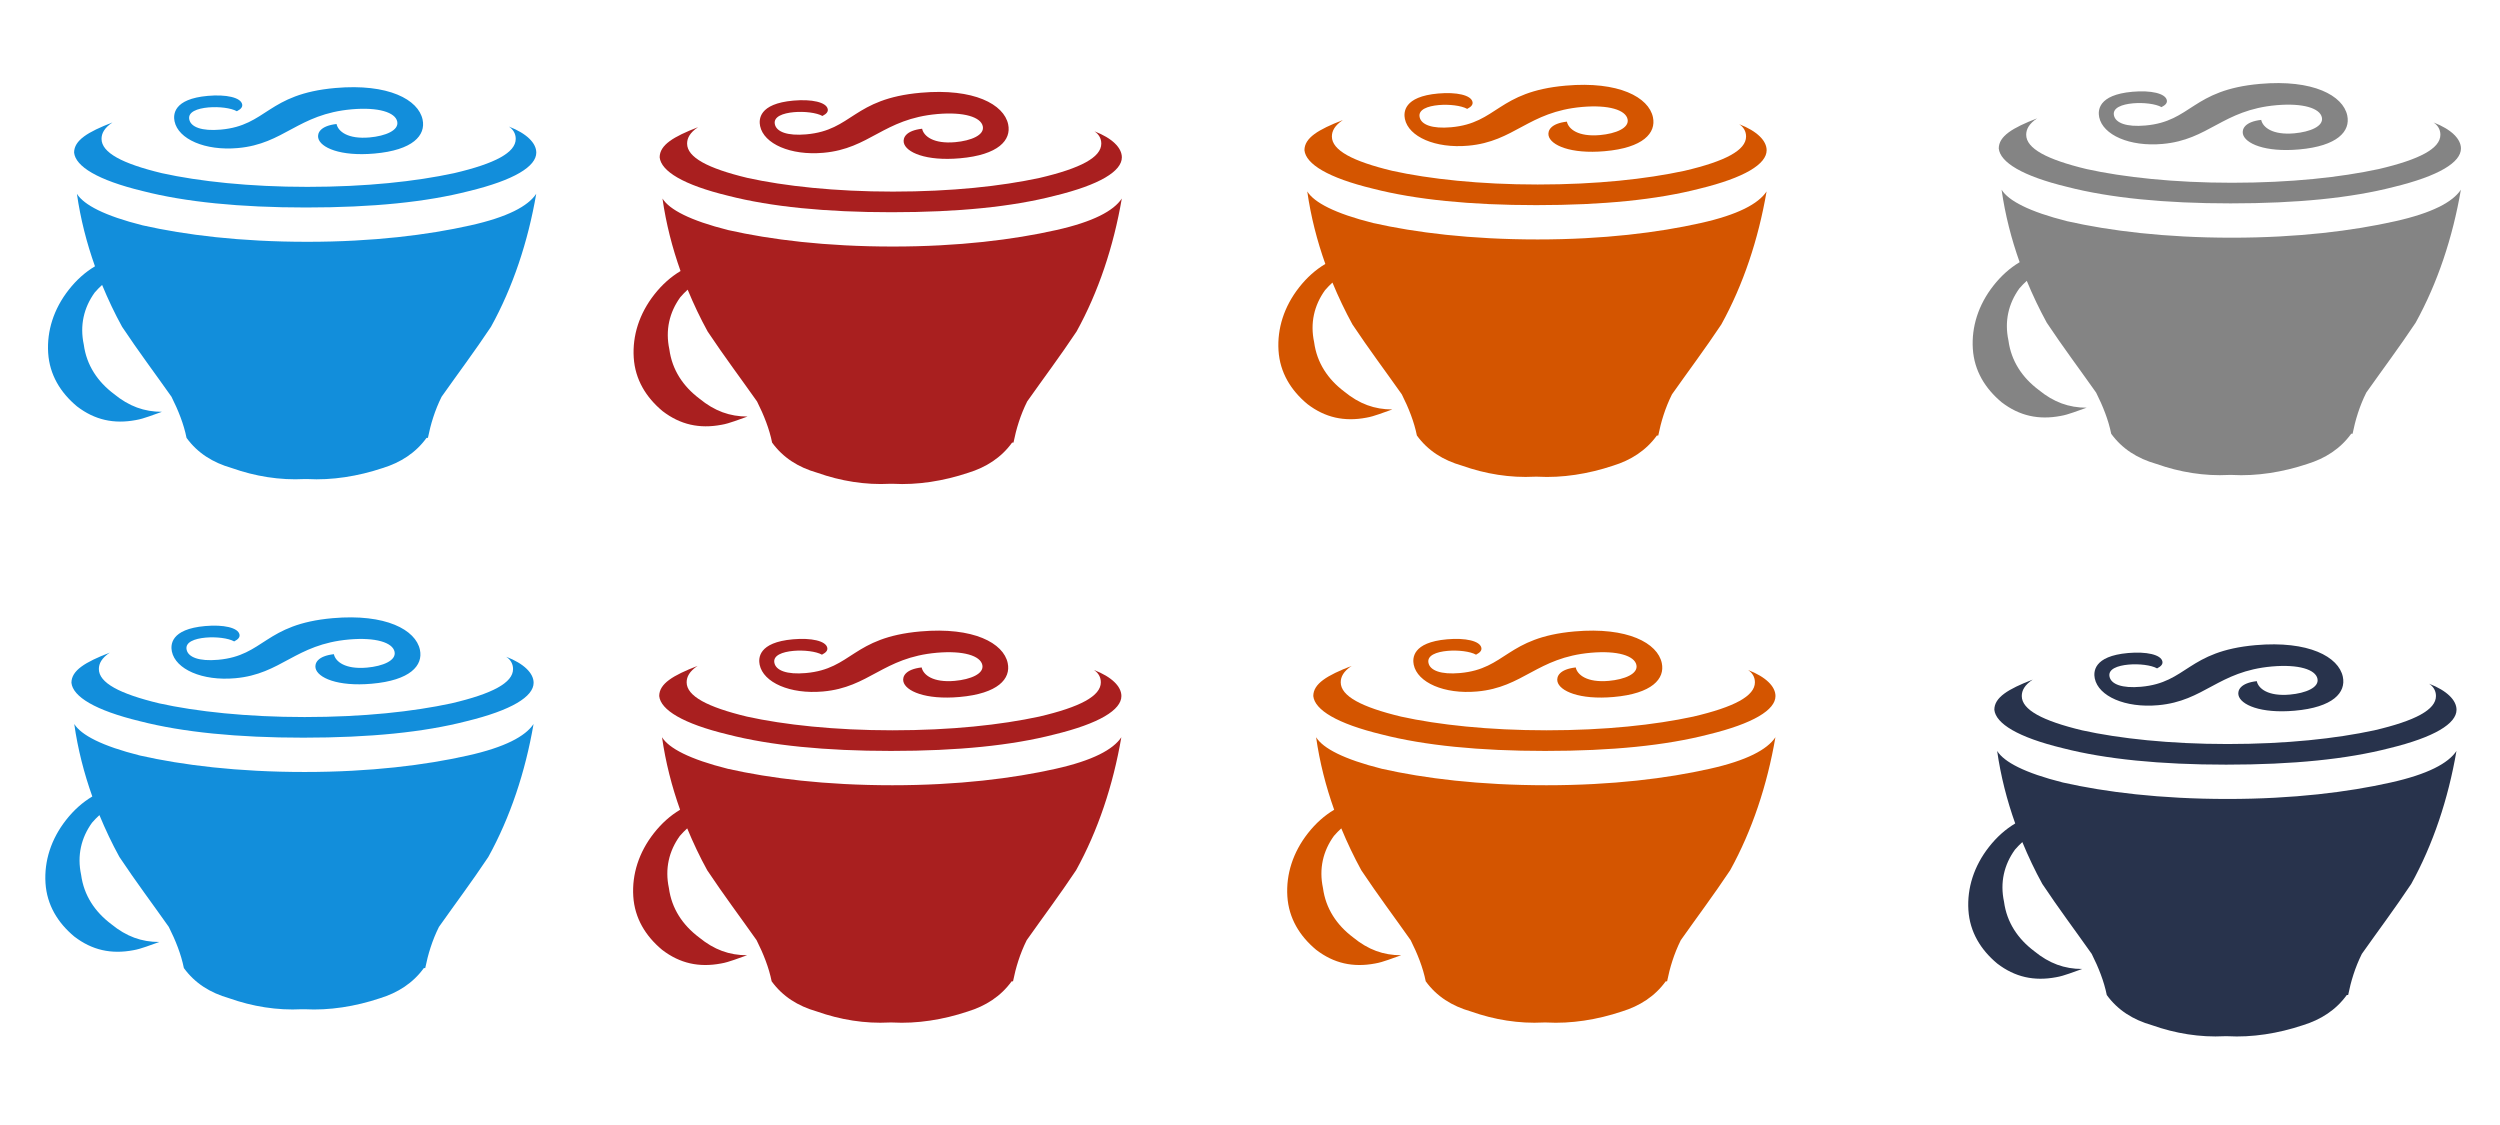 <?xml version="1.0" encoding="UTF-8" standalone="no"?>
<!-- Generator: Adobe Illustrator 16.0.0, SVG Export Plug-In . SVG Version: 6.00 Build 0)  -->

<svg
   xmlns:dc="http://purl.org/dc/elements/1.1/"
   xmlns:cc="http://creativecommons.org/ns#"
   xmlns:rdf="http://www.w3.org/1999/02/22-rdf-syntax-ns#"
   xmlns:svg="http://www.w3.org/2000/svg"
   xmlns="http://www.w3.org/2000/svg"
   xmlns:sodipodi="http://sodipodi.sourceforge.net/DTD/sodipodi-0.dtd"
   xmlns:inkscape="http://www.inkscape.org/namespaces/inkscape"
   version="1.1"
   id="Layer_1"
   x="0px"
   y="0px"
   width="400"
   height="180"
   viewBox="0 0 400 180"
   xml:space="preserve"
   inkscape:version="0.91 r13725"
   sodipodi:docname="coffeescript.svg"><defs
     id="defs4434" /><sodipodi:namedview
     pagecolor="#ffffff"
     bordercolor="#666666"
     borderopacity="1"
     objecttolerance="10"
     gridtolerance="10"
     guidetolerance="10"
     inkscape:pageopacity="0"
     inkscape:pageshadow="2"
     inkscape:window-width="1919"
     inkscape:window-height="1035"
     id="namedview4432"
     showgrid="false"
     inkscape:zoom="2.8284271"
     inkscape:cx="158.93556"
     inkscape:cy="69.085445"
     inkscape:window-x="1436"
     inkscape:window-y="0"
     inkscape:window-maximized="0"
     inkscape:current-layer="Layer_1" /><g
     id="file_type_coffeescript_blue"
     transform="translate(-2.121,2.475)"
     inkscape:export-xdpi="16.941177"
     inkscape:export-ydpi="16.941177"
     inkscape:label="#g5259"
     inkscape:export-filename="/Users/chrismundy/Library/Application Support/Sublime Text 3/Packages/User/icons/file_type_coffeescript_blue.png"><g
       inkscape:export-ydpi="18.46154"
       inkscape:export-xdpi="18.46154"
       transform="translate(-17.796,0.605)"
       id="g4664"><g
         id="g4530"
         transform="translate(-4.267,2.475)"
         style="fill:#128edb;fill-opacity:1"><path
           class="st0"
           d="m 62.24,18.134 c 7.44,-0.66 9.58,-5.44 18.23,-6.2 4.25,-0.37 6.96,0.48 7.27,1.96 0.3,1.41 -1.88,2.31 -4.41,2.54 -3.49,0.31 -5.05,-0.96 -5.3,-2.15 -2.62,0.3 -3.09,1.46 -2.93,2.23 0.32,1.54 3.52,2.98 8.98,2.5 6.18,-0.54 8.25,-2.92 7.72,-5.43 -0.67,-3.19 -5.46,-5.81 -13.96,-5.06 -10.93,0.96 -10.9,6 -18.34,6.66 -3.04,0.27 -4.78,-0.41 -5.03,-1.62 -0.26,-1.21 1.27,-1.77 3.05,-1.93 1.67,-0.15 3.63,0.08 4.56,0.61 0.7,-0.36 0.93,-0.71 0.85,-1.11 -0.23,-1.1 -2.56,-1.61 -5.49,-1.35 -5.57,0.49 -5.54,3.04 -5.33,4.07 0.59,2.84 4.86,4.75 10.13,4.28 z"
           id="path4382"
           inkscape:connector-curvature="0"
           style="fill:#128edb;fill-opacity:1" /><path
           class="st0"
           d="m 47.02,25.014 c 6.8,1.75 15.58,2.63 26.11,2.63 10.75,0 19.31,-0.88 26.11,-2.63 7.24,-1.76 10.75,-3.95 10.75,-6.15 0,-1.53 -1.54,-3.07 -4.39,-4.17 0.66,0.44 1.1,1.1 1.1,1.97 0,2.19 -3.29,3.95 -9.87,5.49 -6.14,1.32 -14.04,2.19 -23.48,2.19 -9.22,0 -17.33,-0.88 -23.26,-2.19 -6.36,-1.53 -9.66,-3.29 -9.66,-5.49 0,-0.88 0.44,-1.75 1.75,-2.63 -3.95,1.53 -6.14,2.85 -6.14,4.83 0.23,2.2 3.74,4.4 10.98,6.15 z"
           id="path4384"
           inkscape:connector-curvature="0"
           style="fill:#128edb;fill-opacity:1" /><path
           class="st0"
           d="m 99.46,30.504 c -6.8,1.53 -15.58,2.63 -26.11,2.63 -10.75,0 -19.53,-1.1 -26.33,-2.63 -6.14,-1.54 -9.43,-3.29 -10.53,-5.05 0.57,4.01 1.57,7.89 2.89,11.6 -1.54,0.92 -2.94,2.15 -4.2,3.76 -2.41,3.07 -3.51,6.58 -3.29,10.09 0.22,3.51 1.97,6.36 4.61,8.56 2.85,2.19 5.92,2.85 9.43,2.19 1.32,-0.22 2.85,-0.88 4.17,-1.32 -2.85,0 -5.27,-0.88 -7.68,-2.85 -2.63,-1.98 -4.39,-4.61 -4.83,-7.9 -0.66,-3.07 0,-5.92 1.75,-8.34 0.37,-0.45 0.78,-0.83 1.18,-1.21 0.96,2.32 2.02,4.56 3.2,6.7 2.63,3.95 5.27,7.46 7.9,11.19 1.1,2.19 1.97,4.39 2.41,6.58 1.75,2.41 4.17,3.95 7.24,4.83 3.73,1.32 7.68,1.97 11.63,1.76 l 0.44,0 c 3.95,0.22 8.12,-0.44 12.07,-1.76 2.85,-0.88 5.27,-2.41 7.02,-4.83 l 0.22,0 c 0.44,-2.19 1.1,-4.39 2.19,-6.58 2.63,-3.73 5.27,-7.24 7.9,-11.19 3.51,-6.36 5.92,-13.6 7.24,-21.28 -1.31,1.98 -4.6,3.73 -10.52,5.05 z"
           id="path4386"
           inkscape:connector-curvature="0"
           style="fill:#128edb;fill-opacity:1" /></g><rect
         style="fill:none;fill-opacity:0;stroke:none;stroke-opacity:1"
         id="rect4549"
         width="78"
         height="78"
         x="27.66"
         y="3.24" /></g><rect
       y="0.345"
       x="6.364"
       height="85"
       width="85"
       id="rect4701"
       style="fill:none;fill-opacity:0.562;stroke:none;stroke-opacity:1" /></g><g
     id="file_type_coffeescript_red"
     transform="translate(-4.243,-8.485)"
     inkscape:export-xdpi="16.941177"
     inkscape:export-ydpi="16.941177"
     inkscape:label="#g5270"
     inkscape:export-filename="/Users/chrismundy/Library/Application Support/Sublime Text 3/Packages/User/icons/file_type_coffeescript_red.png"><g
       inkscape:export-ydpi="18.461538"
       inkscape:export-xdpi="18.461538"
       transform="translate(11.985,11.108)"
       id="g4675"><g
         id="g4380-24"
         transform="translate(62.685,-26.547)"
         style="fill:#a91f1f;fill-opacity:1"><path
           class="st0"
           d="m 61.32,48.37 c 7.44,-0.66 9.58,-5.44 18.23,-6.2 4.25,-0.37 6.96,0.48 7.27,1.96 0.3,1.41 -1.88,2.31 -4.41,2.54 -3.49,0.31 -5.05,-0.96 -5.3,-2.15 -2.62,0.3 -3.09,1.46 -2.93,2.23 0.32,1.54 3.52,2.98 8.98,2.5 6.18,-0.54 8.25,-2.92 7.72,-5.43 -0.67,-3.19 -5.46,-5.81 -13.96,-5.06 -10.93,0.96 -10.9,6 -18.34,6.66 -3.04,0.27 -4.78,-0.41 -5.03,-1.62 -0.26,-1.21 1.27,-1.77 3.05,-1.93 1.67,-0.15 3.63,0.08 4.56,0.61 0.7,-0.36 0.93,-0.71 0.85,-1.11 -0.23,-1.1 -2.56,-1.61 -5.49,-1.35 -5.57,0.49 -5.54,3.04 -5.33,4.07 0.59,2.84 4.86,4.75 10.13,4.28 z"
           id="path4382-7"
           inkscape:connector-curvature="0"
           style="fill:#a91f1f;fill-opacity:1" /><path
           class="st0"
           d="m 46.1,55.25 c 6.8,1.75 15.58,2.63 26.11,2.63 10.75,0 19.31,-0.88 26.11,-2.63 7.24,-1.76 10.75,-3.95 10.75,-6.15 0,-1.53 -1.54,-3.07 -4.39,-4.17 0.66,0.44 1.1,1.1 1.1,1.97 0,2.19 -3.29,3.95 -9.87,5.49 -6.14,1.32 -14.04,2.19 -23.48,2.19 -9.22,0 -17.33,-0.88 -23.26,-2.19 -6.36,-1.53 -9.66,-3.29 -9.66,-5.49 0,-0.88 0.44,-1.75 1.75,-2.63 -3.95,1.53 -6.14,2.85 -6.14,4.83 0.23,2.2 3.74,4.4 10.98,6.15 z"
           id="path4384-5"
           inkscape:connector-curvature="0"
           style="fill:#a91f1f;fill-opacity:1" /><path
           class="st0"
           d="m 98.54,60.74 c -6.8,1.53 -15.58,2.63 -26.11,2.63 -10.75,0 -19.53,-1.1 -26.33,-2.63 -6.14,-1.54 -9.43,-3.29 -10.53,-5.05 0.57,4.01 1.57,7.89 2.89,11.6 -1.54,0.92 -2.94,2.15 -4.2,3.76 -2.41,3.07 -3.51,6.58 -3.29,10.09 0.22,3.51 1.97,6.36 4.61,8.56 2.85,2.19 5.92,2.85 9.43,2.19 1.32,-0.22 2.85,-0.88 4.17,-1.32 -2.85,0 -5.27,-0.88 -7.68,-2.85 -2.63,-1.98 -4.39,-4.61 -4.83,-7.9 -0.66,-3.07 0,-5.92 1.75,-8.34 0.37,-0.45 0.78,-0.83 1.18,-1.21 0.96,2.32 2.02,4.56 3.2,6.7 2.63,3.95 5.27,7.46 7.9,11.19 1.1,2.19 1.97,4.39 2.41,6.58 1.75,2.41 4.17,3.95 7.24,4.83 3.73,1.32 7.68,1.97 11.63,1.76 l 0.44,0 c 3.95,0.22 8.12,-0.44 12.07,-1.76 2.85,-0.88 5.27,-2.41 7.02,-4.83 l 0.22,0 c 0.44,-2.19 1.1,-4.39 2.19,-6.58 2.63,-3.73 5.27,-7.24 7.9,-11.19 3.51,-6.36 5.92,-13.6 7.24,-21.28 -1.31,1.98 -4.6,3.73 -10.52,5.05 z"
           id="path4386-3"
           inkscape:connector-curvature="0"
           style="fill:#a91f1f;fill-opacity:1" /></g><rect
         style="fill:none;fill-opacity:0.562;stroke:none;stroke-opacity:1"
         id="rect4671"
         width="78"
         height="78"
         x="93.692"
         y="4.455" /></g><rect
       y="12.062"
       x="102.177"
       height="85"
       width="85"
       id="rect5268"
       style="fill:none;fill-opacity:0.562;stroke:none;stroke-opacity:1" /></g><g
     id="file_icon_coffeescript_darkblue"
     transform="translate(286.732,1.414)"><g
       id="g4380-1"
       transform="translate(-2.758,63.05)"
       style="fill:#28334c;fill-opacity:1"><path
         class="st0"
         d="m 61.32,48.37 c 7.44,-0.66 9.58,-5.44 18.23,-6.2 4.25,-0.37 6.96,0.48 7.27,1.96 0.3,1.41 -1.88,2.31 -4.41,2.54 -3.49,0.31 -5.05,-0.96 -5.3,-2.15 -2.62,0.3 -3.09,1.46 -2.93,2.23 0.32,1.54 3.52,2.98 8.98,2.5 6.18,-0.54 8.25,-2.92 7.72,-5.43 -0.67,-3.19 -5.46,-5.81 -13.96,-5.06 -10.93,0.96 -10.9,6 -18.34,6.66 -3.04,0.27 -4.78,-0.41 -5.03,-1.62 -0.26,-1.21 1.27,-1.77 3.05,-1.93 1.67,-0.15 3.63,0.08 4.56,0.61 0.7,-0.36 0.93,-0.71 0.85,-1.11 -0.23,-1.1 -2.56,-1.61 -5.49,-1.35 -5.57,0.49 -5.54,3.04 -5.33,4.07 0.59,2.84 4.86,4.75 10.13,4.28 z"
         id="path4382-3"
         inkscape:connector-curvature="0"
         style="fill:#28334c;fill-opacity:1" /><path
         class="st0"
         d="m 46.1,55.25 c 6.8,1.75 15.58,2.63 26.11,2.63 10.75,0 19.31,-0.88 26.11,-2.63 7.24,-1.76 10.75,-3.95 10.75,-6.15 0,-1.53 -1.54,-3.07 -4.39,-4.17 0.66,0.44 1.1,1.1 1.1,1.97 0,2.19 -3.29,3.95 -9.87,5.49 -6.14,1.32 -14.04,2.19 -23.48,2.19 -9.22,0 -17.33,-0.88 -23.26,-2.19 -6.36,-1.53 -9.66,-3.29 -9.66,-5.49 0,-0.88 0.44,-1.75 1.75,-2.63 -3.95,1.53 -6.14,2.85 -6.14,4.83 0.23,2.2 3.74,4.4 10.98,6.15 z"
         id="path4384-3"
         inkscape:connector-curvature="0"
         style="fill:#28334c;fill-opacity:1" /><path
         class="st0"
         d="m 98.54,60.74 c -6.8,1.53 -15.58,2.63 -26.11,2.63 -10.75,0 -19.53,-1.1 -26.33,-2.63 -6.14,-1.54 -9.43,-3.29 -10.53,-5.05 0.57,4.01 1.57,7.89 2.89,11.6 -1.54,0.92 -2.94,2.15 -4.2,3.76 -2.41,3.07 -3.51,6.58 -3.29,10.09 0.22,3.51 1.97,6.36 4.61,8.56 2.85,2.19 5.92,2.85 9.43,2.19 1.32,-0.22 2.85,-0.88 4.17,-1.32 -2.85,0 -5.27,-0.88 -7.68,-2.85 -2.63,-1.98 -4.39,-4.61 -4.83,-7.9 -0.66,-3.07 0,-5.92 1.75,-8.34 0.37,-0.45 0.78,-0.83 1.18,-1.21 0.96,2.32 2.02,4.56 3.2,6.7 2.63,3.95 5.27,7.46 7.9,11.19 1.1,2.19 1.97,4.39 2.41,6.58 1.75,2.41 4.17,3.95 7.24,4.83 3.73,1.32 7.68,1.97 11.63,1.76 l 0.44,0 c 3.95,0.22 8.12,-0.44 12.07,-1.76 2.85,-0.88 5.27,-2.41 7.02,-4.83 l 0.22,0 c 0.44,-2.19 1.1,-4.39 2.19,-6.58 2.63,-3.73 5.27,-7.24 7.9,-11.19 3.51,-6.36 5.92,-13.6 7.24,-21.28 -1.31,1.98 -4.6,3.73 -10.52,5.05 z"
         id="path4386-6"
         inkscape:connector-curvature="0"
         style="fill:#28334c;fill-opacity:1" /></g><rect
       y="90.551"
       x="24.749"
       height="85"
       width="85"
       id="rect5279"
       style="fill:none;fill-opacity:0.562;stroke:none;stroke-opacity:1" /></g><g
     id="file_icon_coffeescript_grey"
     inkscape:label="#g4185"
     transform="translate(199.051,-87.328)"><g
       style="opacity:0.6;fill:#323232;fill-opacity:1"
       transform="translate(-54.369,61.989)"
       id="g4388"
       class="st1"><path
         style="fill:#323232;fill-opacity:1"
         inkscape:connector-curvature="0"
         id="path4390"
         d="m 201.32,48.37 c 7.44,-0.66 9.58,-5.44 18.23,-6.2 4.25,-0.37 6.96,0.48 7.27,1.96 0.3,1.41 -1.88,2.31 -4.41,2.54 -3.49,0.31 -5.05,-0.96 -5.3,-2.15 -2.62,0.3 -3.09,1.46 -2.93,2.23 0.32,1.54 3.52,2.98 8.98,2.5 6.18,-0.54 8.25,-2.92 7.72,-5.43 -0.67,-3.19 -5.46,-5.81 -13.96,-5.06 -10.93,0.96 -10.9,6 -18.34,6.66 -3.04,0.27 -4.78,-0.41 -5.03,-1.62 -0.26,-1.21 1.27,-1.77 3.05,-1.93 1.67,-0.15 3.63,0.08 4.56,0.61 0.7,-0.36 0.93,-0.71 0.85,-1.11 -0.23,-1.1 -2.56,-1.61 -5.49,-1.35 -5.57,0.49 -5.54,3.04 -5.33,4.07 0.59,2.84 4.86,4.75 10.13,4.28 z"
         class="st2" /><path
         style="fill:#323232;fill-opacity:1"
         inkscape:connector-curvature="0"
         id="path4392"
         d="m 186.1,55.25 c 6.8,1.75 15.58,2.63 26.11,2.63 10.75,0 19.31,-0.88 26.11,-2.63 7.24,-1.76 10.75,-3.95 10.75,-6.15 0,-1.53 -1.54,-3.07 -4.39,-4.17 0.66,0.44 1.1,1.1 1.1,1.97 0,2.19 -3.29,3.95 -9.87,5.49 -6.14,1.32 -14.04,2.19 -23.48,2.19 -9.22,0 -17.33,-0.88 -23.26,-2.19 -6.36,-1.53 -9.66,-3.29 -9.66,-5.49 0,-0.88 0.44,-1.75 1.75,-2.63 -3.95,1.53 -6.14,2.85 -6.14,4.83 0.23,2.2 3.74,4.4 10.98,6.15 z"
         class="st2" /><path
         style="fill:#323232;fill-opacity:1"
         inkscape:connector-curvature="0"
         id="path4394"
         d="m 238.54,60.74 c -6.8,1.53 -15.58,2.63 -26.11,2.63 -10.75,0 -19.53,-1.1 -26.33,-2.63 -6.14,-1.54 -9.43,-3.29 -10.53,-5.05 0.57,4.01 1.57,7.89 2.89,11.6 -1.54,0.92 -2.94,2.15 -4.2,3.76 -2.41,3.07 -3.51,6.58 -3.29,10.09 0.22,3.51 1.97,6.36 4.61,8.56 2.85,2.19 5.92,2.85 9.43,2.19 1.32,-0.22 2.85,-0.88 4.17,-1.32 -2.85,0 -5.27,-0.88 -7.68,-2.85 -2.63,-1.98 -4.39,-4.61 -4.83,-7.9 -0.66,-3.07 0,-5.92 1.75,-8.34 0.37,-0.45 0.78,-0.83 1.18,-1.21 0.96,2.32 2.03,4.56 3.2,6.7 2.63,3.95 5.27,7.46 7.9,11.19 1.1,2.19 1.97,4.39 2.41,6.58 1.75,2.41 4.17,3.95 7.24,4.83 3.73,1.32 7.68,1.97 11.63,1.76 l 0.44,0 c 3.95,0.22 8.12,-0.44 12.07,-1.76 2.85,-0.88 5.27,-2.41 7.02,-4.83 l 0.22,0 c 0.44,-2.19 1.1,-4.39 2.19,-6.58 2.63,-3.73 5.27,-7.24 7.9,-11.19 3.51,-6.36 5.92,-13.6 7.24,-21.28 -1.31,1.98 -4.6,3.73 -10.52,5.05 z"
         class="st2" /></g><rect
       y="89.49"
       x="113.137"
       height="85"
       width="85"
       id="rect4183"
       style="fill:none;fill-opacity:0.562;stroke:none;stroke-opacity:1" /></g><g
     id="file_type_coffeescript_blue@2x"
     transform="translate(-2.548,87.304)"
     inkscape:export-xdpi="33.882355"
     inkscape:export-ydpi="33.882355"
     inkscape:label="#g5259"
     inkscape:export-filename="/Users/chrismundy/Library/Application Support/Sublime Text 3/Packages/User/icons/file_type_coffeescript_blue@2x.png"><g
       inkscape:export-ydpi="18.46154"
       inkscape:export-xdpi="18.46154"
       transform="translate(-17.796,0.605)"
       id="g4664-7"><g
         id="g4530-9"
         transform="translate(-4.267,2.475)"
         style="fill:#128edb;fill-opacity:1"><path
           class="st0"
           d="m 62.24,18.134 c 7.44,-0.66 9.58,-5.44 18.23,-6.2 4.25,-0.37 6.96,0.48 7.27,1.96 0.3,1.41 -1.88,2.31 -4.41,2.54 -3.49,0.31 -5.05,-0.96 -5.3,-2.15 -2.62,0.3 -3.09,1.46 -2.93,2.23 0.32,1.54 3.52,2.98 8.98,2.5 6.18,-0.54 8.25,-2.92 7.72,-5.43 -0.67,-3.19 -5.46,-5.81 -13.96,-5.06 -10.93,0.96 -10.9,6 -18.34,6.66 -3.04,0.27 -4.78,-0.41 -5.03,-1.62 -0.26,-1.21 1.27,-1.77 3.05,-1.93 1.67,-0.15 3.63,0.08 4.56,0.61 0.7,-0.36 0.93,-0.71 0.85,-1.11 -0.23,-1.1 -2.56,-1.61 -5.49,-1.35 -5.57,0.49 -5.54,3.04 -5.33,4.07 0.59,2.84 4.86,4.75 10.13,4.28 z"
           id="path4382-0"
           inkscape:connector-curvature="0"
           style="fill:#128edb;fill-opacity:1" /><path
           class="st0"
           d="m 47.02,25.014 c 6.8,1.75 15.58,2.63 26.11,2.63 10.75,0 19.31,-0.88 26.11,-2.63 7.24,-1.76 10.75,-3.95 10.75,-6.15 0,-1.53 -1.54,-3.07 -4.39,-4.17 0.66,0.44 1.1,1.1 1.1,1.97 0,2.19 -3.29,3.95 -9.87,5.49 -6.14,1.32 -14.04,2.19 -23.48,2.19 -9.22,0 -17.33,-0.88 -23.26,-2.19 -6.36,-1.53 -9.66,-3.29 -9.66,-5.49 0,-0.88 0.44,-1.75 1.75,-2.63 -3.95,1.53 -6.14,2.85 -6.14,4.83 0.23,2.2 3.74,4.4 10.98,6.15 z"
           id="path4384-2"
           inkscape:connector-curvature="0"
           style="fill:#128edb;fill-opacity:1" /><path
           class="st0"
           d="m 99.46,30.504 c -6.8,1.53 -15.58,2.63 -26.11,2.63 -10.75,0 -19.53,-1.1 -26.33,-2.63 -6.14,-1.54 -9.43,-3.29 -10.53,-5.05 0.57,4.01 1.57,7.89 2.89,11.6 -1.54,0.92 -2.94,2.15 -4.2,3.76 -2.41,3.07 -3.51,6.58 -3.29,10.09 0.22,3.51 1.97,6.36 4.61,8.56 2.85,2.19 5.92,2.85 9.43,2.19 1.32,-0.22 2.85,-0.88 4.17,-1.32 -2.85,0 -5.27,-0.88 -7.68,-2.85 -2.63,-1.98 -4.39,-4.61 -4.83,-7.9 -0.66,-3.07 0,-5.92 1.75,-8.34 0.37,-0.45 0.78,-0.83 1.18,-1.21 0.96,2.32 2.02,4.56 3.2,6.7 2.63,3.95 5.27,7.46 7.9,11.19 1.1,2.19 1.97,4.39 2.41,6.58 1.75,2.41 4.17,3.95 7.24,4.83 3.73,1.32 7.68,1.97 11.63,1.76 l 0.44,0 c 3.95,0.22 8.12,-0.44 12.07,-1.76 2.85,-0.88 5.27,-2.41 7.02,-4.83 l 0.22,0 c 0.44,-2.19 1.1,-4.39 2.19,-6.58 2.63,-3.73 5.27,-7.24 7.9,-11.19 3.51,-6.36 5.92,-13.6 7.24,-21.28 -1.31,1.98 -4.6,3.73 -10.52,5.05 z"
           id="path4386-0"
           inkscape:connector-curvature="0"
           style="fill:#128edb;fill-opacity:1" /></g><rect
         style="fill:none;fill-opacity:0;stroke:none;stroke-opacity:1"
         id="rect4549-0"
         width="78"
         height="78"
         x="27.66"
         y="3.24" /></g><rect
       y="0.345"
       x="6.364"
       height="85"
       width="85"
       id="rect4701-7"
       style="fill:none;fill-opacity:0.562;stroke:none;stroke-opacity:1" /></g><g
     id="file_type_coffeescript_red@2x"
     transform="translate(-4.316,77.708)"
     inkscape:export-xdpi="33.882355"
     inkscape:export-ydpi="33.882355"
     inkscape:label="#g5270"
     inkscape:export-filename="/Users/chrismundy/Library/Application Support/Sublime Text 3/Packages/User/icons/file_type_coffeescript_red@2x.png"><g
       inkscape:export-ydpi="18.461538"
       inkscape:export-xdpi="18.461538"
       transform="translate(11.985,11.108)"
       id="g4675-1"><g
         id="g4380-24-3"
         transform="translate(62.685,-26.547)"
         style="fill:#a91f1f;fill-opacity:1"><path
           class="st0"
           d="m 61.32,48.37 c 7.44,-0.66 9.58,-5.44 18.23,-6.2 4.25,-0.37 6.96,0.48 7.27,1.96 0.3,1.41 -1.88,2.31 -4.41,2.54 -3.49,0.31 -5.05,-0.96 -5.3,-2.15 -2.62,0.3 -3.09,1.46 -2.93,2.23 0.32,1.54 3.52,2.98 8.98,2.5 6.18,-0.54 8.25,-2.92 7.72,-5.43 -0.67,-3.19 -5.46,-5.81 -13.96,-5.06 -10.93,0.96 -10.9,6 -18.34,6.66 -3.04,0.27 -4.78,-0.41 -5.03,-1.62 -0.26,-1.21 1.27,-1.77 3.05,-1.93 1.67,-0.15 3.63,0.08 4.56,0.61 0.7,-0.36 0.93,-0.71 0.85,-1.11 -0.23,-1.1 -2.56,-1.61 -5.49,-1.35 -5.57,0.49 -5.54,3.04 -5.33,4.07 0.59,2.84 4.86,4.75 10.13,4.28 z"
           id="path4382-7-1"
           inkscape:connector-curvature="0"
           style="fill:#a91f1f;fill-opacity:1" /><path
           class="st0"
           d="m 46.1,55.25 c 6.8,1.75 15.58,2.63 26.11,2.63 10.75,0 19.31,-0.88 26.11,-2.63 7.24,-1.76 10.75,-3.95 10.75,-6.15 0,-1.53 -1.54,-3.07 -4.39,-4.17 0.66,0.44 1.1,1.1 1.1,1.97 0,2.19 -3.29,3.95 -9.87,5.49 -6.14,1.32 -14.04,2.19 -23.48,2.19 -9.22,0 -17.33,-0.88 -23.26,-2.19 -6.36,-1.53 -9.66,-3.29 -9.66,-5.49 0,-0.88 0.44,-1.75 1.75,-2.63 -3.95,1.53 -6.14,2.85 -6.14,4.83 0.23,2.2 3.74,4.4 10.98,6.15 z"
           id="path4384-5-3"
           inkscape:connector-curvature="0"
           style="fill:#a91f1f;fill-opacity:1" /><path
           class="st0"
           d="m 98.54,60.74 c -6.8,1.53 -15.58,2.63 -26.11,2.63 -10.75,0 -19.53,-1.1 -26.33,-2.63 -6.14,-1.54 -9.43,-3.29 -10.53,-5.05 0.57,4.01 1.57,7.89 2.89,11.6 -1.54,0.92 -2.94,2.15 -4.2,3.76 -2.41,3.07 -3.51,6.58 -3.29,10.09 0.22,3.51 1.97,6.36 4.61,8.56 2.85,2.19 5.92,2.85 9.43,2.19 1.32,-0.22 2.85,-0.88 4.17,-1.32 -2.85,0 -5.27,-0.88 -7.68,-2.85 -2.63,-1.98 -4.39,-4.61 -4.83,-7.9 -0.66,-3.07 0,-5.92 1.75,-8.34 0.37,-0.45 0.78,-0.83 1.18,-1.21 0.96,2.32 2.02,4.56 3.2,6.7 2.63,3.95 5.27,7.46 7.9,11.19 1.1,2.19 1.97,4.39 2.41,6.58 1.75,2.41 4.17,3.95 7.24,4.83 3.73,1.32 7.68,1.97 11.63,1.76 l 0.44,0 c 3.95,0.22 8.12,-0.44 12.07,-1.76 2.85,-0.88 5.27,-2.41 7.02,-4.83 l 0.22,0 c 0.44,-2.19 1.1,-4.39 2.19,-6.58 2.63,-3.73 5.27,-7.24 7.9,-11.19 3.51,-6.36 5.92,-13.6 7.24,-21.28 -1.31,1.98 -4.6,3.73 -10.52,5.05 z"
           id="path4386-3-1"
           inkscape:connector-curvature="0"
           style="fill:#a91f1f;fill-opacity:1" /></g><rect
         style="fill:none;fill-opacity:0.562;stroke:none;stroke-opacity:1"
         id="rect4671-6"
         width="78"
         height="78"
         x="93.692"
         y="4.455" /></g><rect
       y="12.062"
       x="102.177"
       height="85"
       width="85"
       id="rect5268-9"
       style="fill:none;fill-opacity:0.562;stroke:none;stroke-opacity:1" /></g><g
     id="file_type_coffeescript_orange"
     inkscape:label="#g4185"
     transform="translate(87.961,-87.048)"
     inkscape:export-filename="/Users/chrismundy/Library/Application Support/Sublime Text 3/Packages/User/icons/file_type_coffeescript_orange.png"
     inkscape:export-xdpi="16.941175"
     inkscape:export-ydpi="16.941175"><g
       style="opacity:1;fill:#d45500;fill-opacity:1"
       transform="translate(-54.369,61.989)"
       id="g4388-6"
       class="st1"><path
         style="fill:#d45500;fill-opacity:1"
         inkscape:connector-curvature="0"
         id="path4390-4"
         d="m 201.32,48.37 c 7.44,-0.66 9.58,-5.44 18.23,-6.2 4.25,-0.37 6.96,0.48 7.27,1.96 0.3,1.41 -1.88,2.31 -4.41,2.54 -3.49,0.31 -5.05,-0.96 -5.3,-2.15 -2.62,0.3 -3.09,1.46 -2.93,2.23 0.32,1.54 3.52,2.98 8.98,2.5 6.18,-0.54 8.25,-2.92 7.72,-5.43 -0.67,-3.19 -5.46,-5.81 -13.96,-5.06 -10.93,0.96 -10.9,6 -18.34,6.66 -3.04,0.27 -4.78,-0.41 -5.03,-1.62 -0.26,-1.21 1.27,-1.77 3.05,-1.93 1.67,-0.15 3.63,0.08 4.56,0.61 0.7,-0.36 0.93,-0.71 0.85,-1.11 -0.23,-1.1 -2.56,-1.61 -5.49,-1.35 -5.57,0.49 -5.54,3.04 -5.33,4.07 0.59,2.84 4.86,4.75 10.13,4.28 z"
         class="st2" /><path
         style="fill:#d45500;fill-opacity:1"
         inkscape:connector-curvature="0"
         id="path4392-4"
         d="m 186.1,55.25 c 6.8,1.75 15.58,2.63 26.11,2.63 10.75,0 19.31,-0.88 26.11,-2.63 7.24,-1.76 10.75,-3.95 10.75,-6.15 0,-1.53 -1.54,-3.07 -4.39,-4.17 0.66,0.44 1.1,1.1 1.1,1.97 0,2.19 -3.29,3.95 -9.87,5.49 -6.14,1.32 -14.04,2.19 -23.48,2.19 -9.22,0 -17.33,-0.88 -23.26,-2.19 -6.36,-1.53 -9.66,-3.29 -9.66,-5.49 0,-0.88 0.44,-1.75 1.75,-2.63 -3.95,1.53 -6.14,2.85 -6.14,4.83 0.23,2.2 3.74,4.4 10.98,6.15 z"
         class="st2" /><path
         style="fill:#d45500;fill-opacity:1"
         inkscape:connector-curvature="0"
         id="path4394-8"
         d="m 238.54,60.74 c -6.8,1.53 -15.58,2.63 -26.11,2.63 -10.75,0 -19.53,-1.1 -26.33,-2.63 -6.14,-1.54 -9.43,-3.29 -10.53,-5.05 0.57,4.01 1.57,7.89 2.89,11.6 -1.54,0.92 -2.94,2.15 -4.2,3.76 -2.41,3.07 -3.51,6.58 -3.29,10.09 0.22,3.51 1.97,6.36 4.61,8.56 2.85,2.19 5.92,2.85 9.43,2.19 1.32,-0.22 2.85,-0.88 4.17,-1.32 -2.85,0 -5.27,-0.88 -7.68,-2.85 -2.63,-1.98 -4.39,-4.61 -4.83,-7.9 -0.66,-3.07 0,-5.92 1.75,-8.34 0.37,-0.45 0.78,-0.83 1.18,-1.21 0.96,2.32 2.03,4.56 3.2,6.7 2.63,3.95 5.27,7.46 7.9,11.19 1.1,2.19 1.97,4.39 2.41,6.58 1.75,2.41 4.17,3.95 7.24,4.83 3.73,1.32 7.68,1.97 11.63,1.76 l 0.44,0 c 3.95,0.22 8.12,-0.44 12.07,-1.76 2.85,-0.88 5.27,-2.41 7.02,-4.83 l 0.22,0 c 0.44,-2.19 1.1,-4.39 2.19,-6.58 2.63,-3.73 5.27,-7.24 7.9,-11.19 3.51,-6.36 5.92,-13.6 7.24,-21.28 -1.31,1.98 -4.6,3.73 -10.52,5.05 z"
         class="st2" /></g><rect
       y="89.49"
       x="113.137"
       height="85"
       width="85"
       id="rect4183-0"
       style="fill:none;fill-opacity:0.562;stroke:none;stroke-opacity:1" /></g><g
     id="file_type_coffeescript_orange@2x"
     inkscape:label="#g4185"
     transform="translate(89.375,0.28)"
     inkscape:export-filename="/Users/chrismundy/Library/Application Support/Sublime Text 3/Packages/User/icons/file_type_coffeescript_orange@2x.png"
     inkscape:export-xdpi="16.941175"
     inkscape:export-ydpi="16.941175"><g
       style="opacity:1;fill:#d45500;fill-opacity:1"
       transform="translate(-54.369,61.989)"
       id="g4388-6-1"
       class="st1"><path
         style="fill:#d45500;fill-opacity:1"
         inkscape:connector-curvature="0"
         id="path4390-4-3"
         d="m 201.32,48.37 c 7.44,-0.66 9.58,-5.44 18.23,-6.2 4.25,-0.37 6.96,0.48 7.27,1.96 0.3,1.41 -1.88,2.31 -4.41,2.54 -3.49,0.31 -5.05,-0.96 -5.3,-2.15 -2.62,0.3 -3.09,1.46 -2.93,2.23 0.32,1.54 3.52,2.98 8.98,2.5 6.18,-0.54 8.25,-2.92 7.72,-5.43 -0.67,-3.19 -5.46,-5.81 -13.96,-5.06 -10.93,0.96 -10.9,6 -18.34,6.66 -3.04,0.27 -4.78,-0.41 -5.03,-1.62 -0.26,-1.21 1.27,-1.77 3.05,-1.93 1.67,-0.15 3.63,0.08 4.56,0.61 0.7,-0.36 0.93,-0.71 0.85,-1.11 -0.23,-1.1 -2.56,-1.61 -5.49,-1.35 -5.57,0.49 -5.54,3.04 -5.33,4.07 0.59,2.84 4.86,4.75 10.13,4.28 z"
         class="st2" /><path
         style="fill:#d45500;fill-opacity:1"
         inkscape:connector-curvature="0"
         id="path4392-4-8"
         d="m 186.1,55.25 c 6.8,1.75 15.58,2.63 26.11,2.63 10.75,0 19.31,-0.88 26.11,-2.63 7.24,-1.76 10.75,-3.95 10.75,-6.15 0,-1.53 -1.54,-3.07 -4.39,-4.17 0.66,0.44 1.1,1.1 1.1,1.97 0,2.19 -3.29,3.95 -9.87,5.49 -6.14,1.32 -14.04,2.19 -23.48,2.19 -9.22,0 -17.33,-0.88 -23.26,-2.19 -6.36,-1.53 -9.66,-3.29 -9.66,-5.49 0,-0.88 0.44,-1.75 1.75,-2.63 -3.95,1.53 -6.14,2.85 -6.14,4.83 0.23,2.2 3.74,4.4 10.98,6.15 z"
         class="st2" /><path
         style="fill:#d45500;fill-opacity:1"
         inkscape:connector-curvature="0"
         id="path4394-8-5"
         d="m 238.54,60.74 c -6.8,1.53 -15.58,2.63 -26.11,2.63 -10.75,0 -19.53,-1.1 -26.33,-2.63 -6.14,-1.54 -9.43,-3.29 -10.53,-5.05 0.57,4.01 1.57,7.89 2.89,11.6 -1.54,0.92 -2.94,2.15 -4.2,3.76 -2.41,3.07 -3.51,6.58 -3.29,10.09 0.22,3.51 1.97,6.36 4.61,8.56 2.85,2.19 5.92,2.85 9.43,2.19 1.32,-0.22 2.85,-0.88 4.17,-1.32 -2.85,0 -5.27,-0.88 -7.68,-2.85 -2.63,-1.98 -4.39,-4.61 -4.83,-7.9 -0.66,-3.07 0,-5.92 1.75,-8.34 0.37,-0.45 0.78,-0.83 1.18,-1.21 0.96,2.32 2.03,4.56 3.2,6.7 2.63,3.95 5.27,7.46 7.9,11.19 1.1,2.19 1.97,4.39 2.41,6.58 1.75,2.41 4.17,3.95 7.24,4.83 3.73,1.32 7.68,1.97 11.63,1.76 l 0.44,0 c 3.95,0.22 8.12,-0.44 12.07,-1.76 2.85,-0.88 5.27,-2.41 7.02,-4.83 l 0.22,0 c 0.44,-2.19 1.1,-4.39 2.19,-6.58 2.63,-3.73 5.27,-7.24 7.9,-11.19 3.51,-6.36 5.92,-13.6 7.24,-21.28 -1.31,1.98 -4.6,3.73 -10.52,5.05 z"
         class="st2" /></g><rect
       y="89.49"
       x="113.137"
       height="85"
       width="85"
       id="rect4183-0-5"
       style="fill:none;fill-opacity:0.562;stroke:none;stroke-opacity:1" /></g></svg>